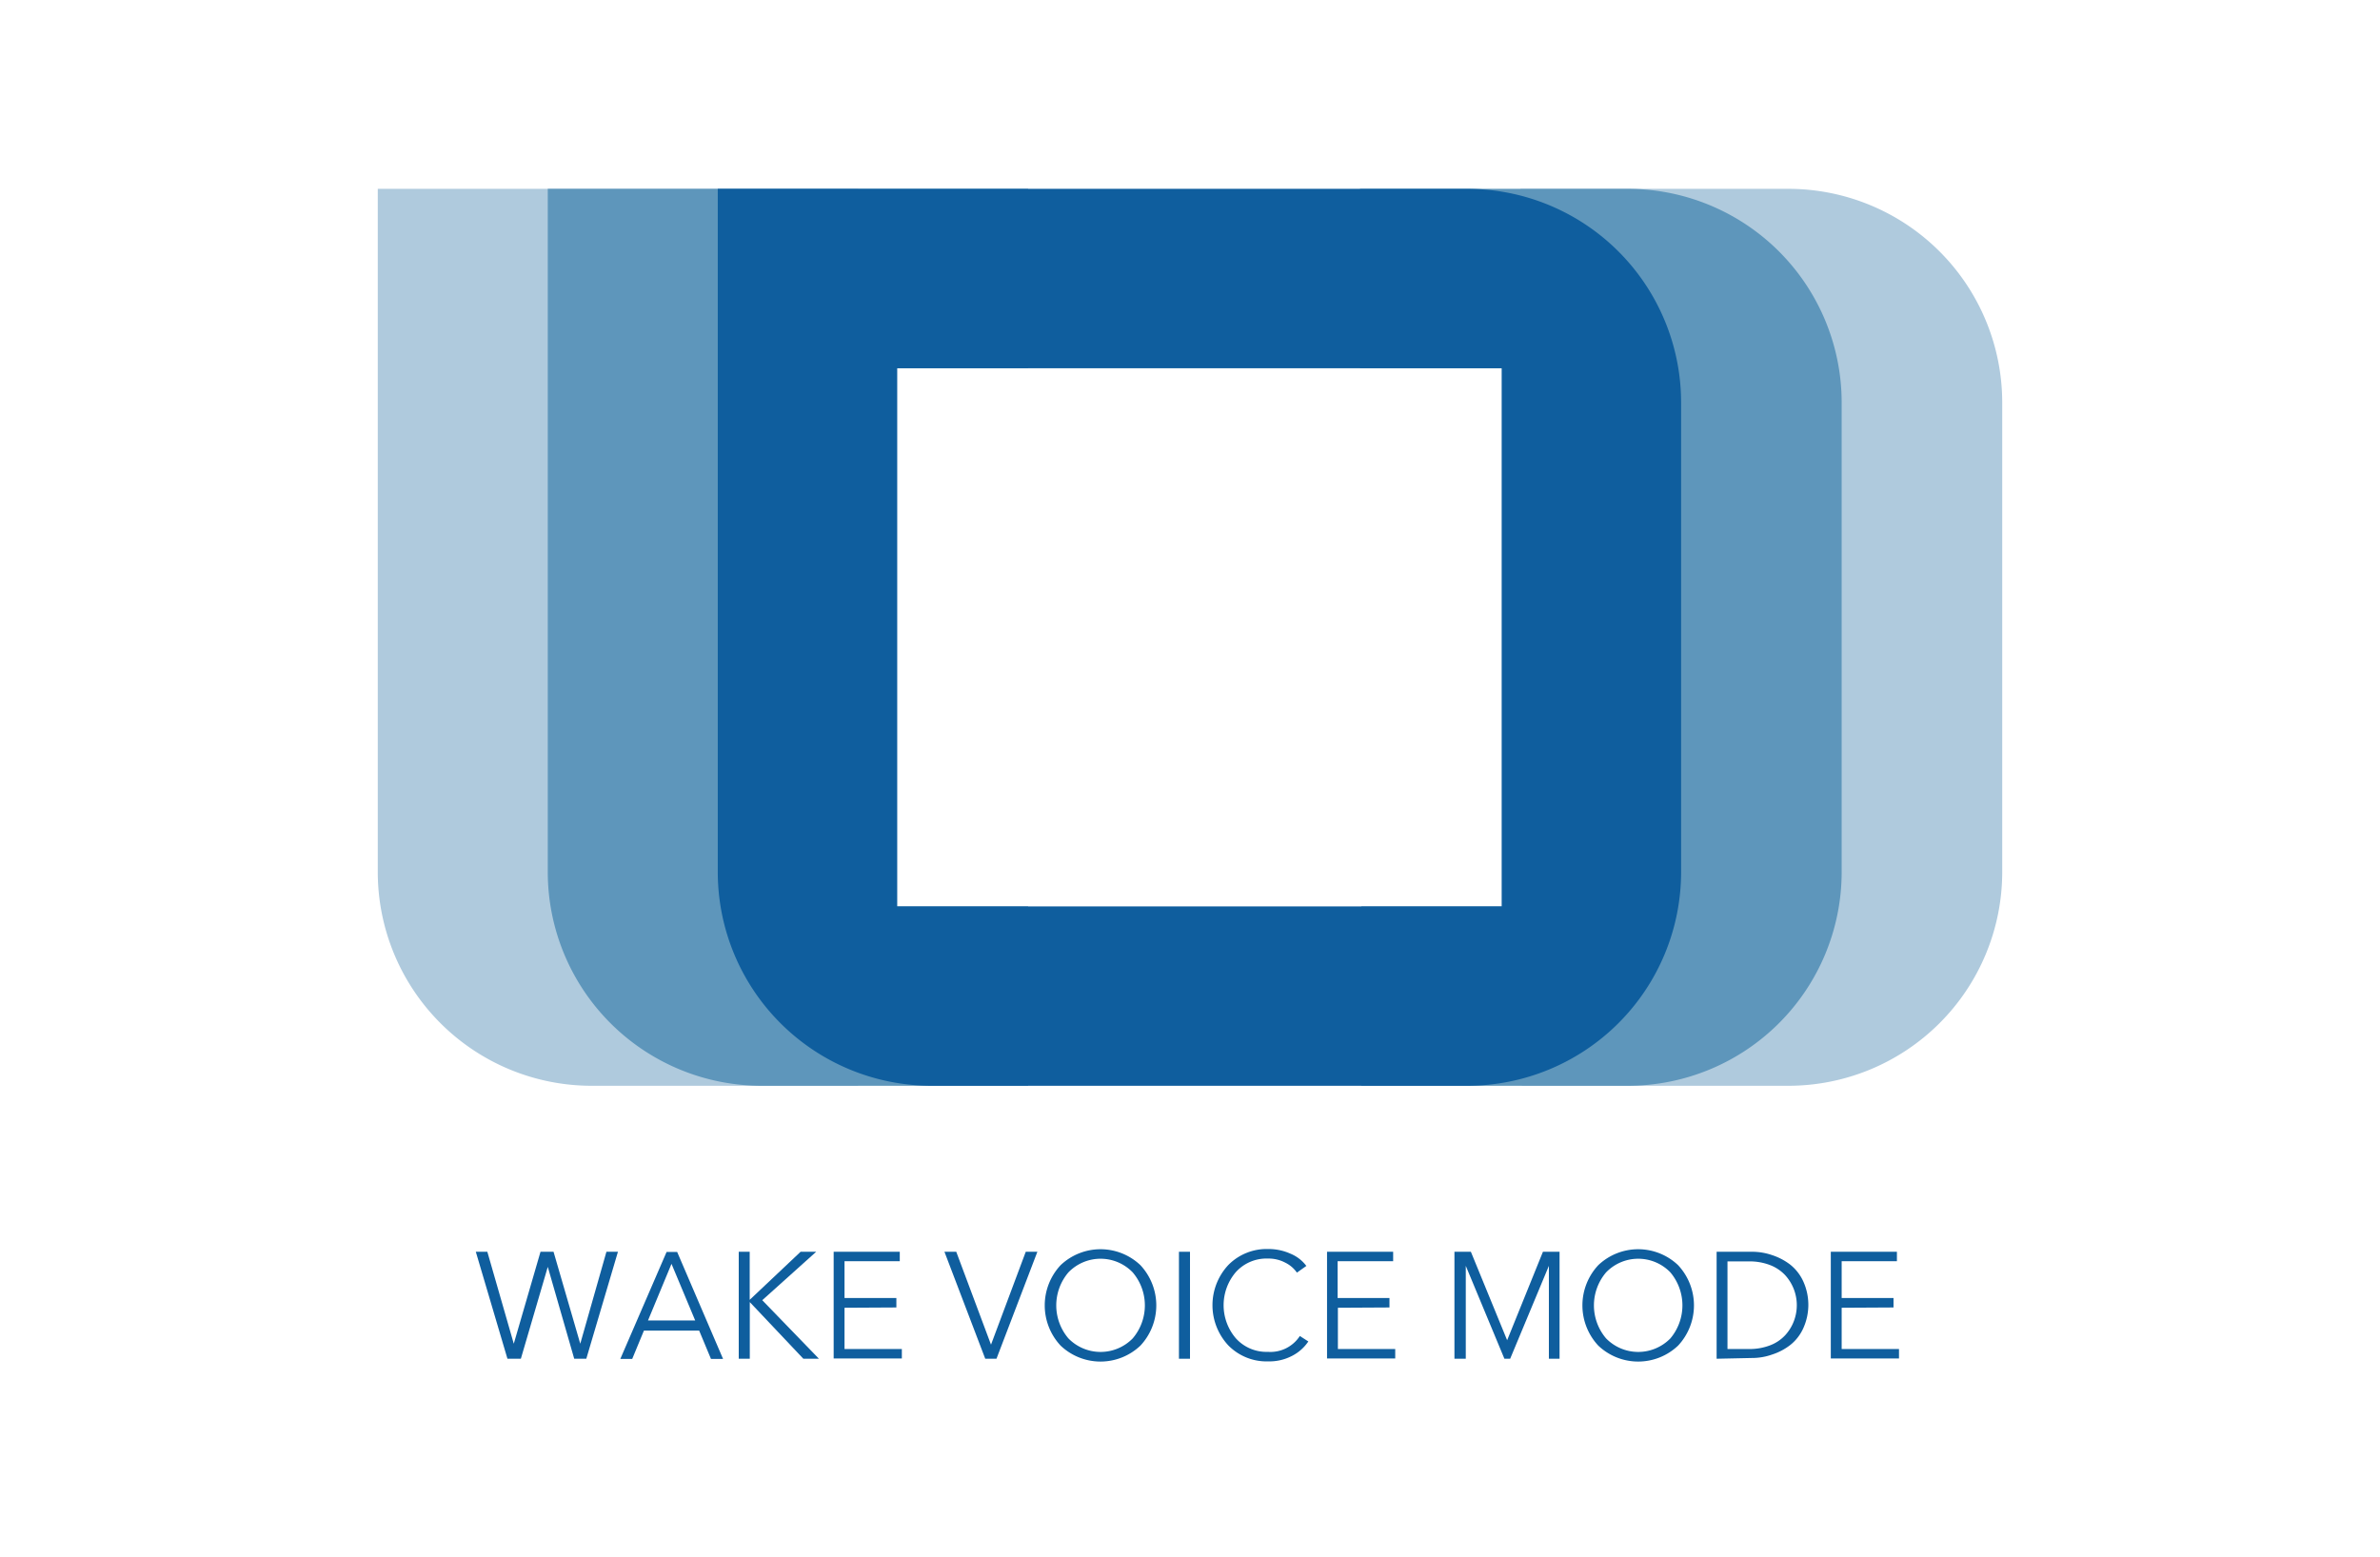<svg id="vwm-fadeOut-anim" xmlns="http://www.w3.org/2000/svg" viewBox="-40 -20 252 164.91">
	<g id="logo">
		<g id="move-elements">
			<path d="M121.14,95h28.19A22.65,22.65,0,0,0,172,72.38V22.62A22.65,22.65,0,0,0,149.33,0H121V19h33V76H121Z" fill="#afcadd" fill-rule="evenodd"/>
			<path d="M50.86,76H19V19H50.86V0H0V72.38A22.65,22.65,0,0,0,22.67,95H50.86Z" fill="#afcadd" fill-rule="evenodd"/>
			<path d="M104.14,95h28.19A22.65,22.65,0,0,0,155,72.38V22.62A22.65,22.65,0,0,0,132.33,0H104V19h33V76H104.14Z" fill="#5e96bb" fill-rule="evenodd"/>
			<path d="M68.86,76H37V19H68.86V0H18V72.38A22.65,22.65,0,0,0,40.67,95H68.86Z" fill="#5e96bb" fill-rule="evenodd"/>
		</g>
		<path d="M115.33,0H36V72.38A22.65,22.65,0,0,0,58.67,95h56.66A22.65,22.65,0,0,0,138,72.38V22.62A22.65,22.65,0,0,0,115.33,0ZM119,19H55V76h64Z" fill="#0f5e9e" fill-rule="evenodd"/>
	</g>
	<g id="text-part">
		<path d="M11.6,112.58l2.8,9.74h0l2.83-9.74h1.38l2.83,9.74h0l2.77-9.74h1.22l-3.35,11.33H20.8L18,114.18h0l-2.85,9.73H13.73l-3.35-11.33Z" fill="#0f5e9e"/>
		<path d="M28.18,120.93l-1.24,3H25.68l4.9-11.33H31.7l4.86,11.33H35.28l-1.25-3Zm2.92-7.07-2.49,6h5Z" fill="#0f5e9e"/>
		<path d="M39.38,112.58v5.09h0l5.39-5.09h1.65l-5.71,5.13,6,6.2H45.06l-5.67-6h0v6H38.22V112.58Z" fill="#0f5e9e"/>
		<path d="M49.42,118.51v4.37h6.07v1H48.27V112.58h7v1H49.42v3.9h5.49v1Z" fill="#0f5e9e"/>
		<path d="M61.25,112.58l3.68,9.84h0l3.68-9.84h1.23l-4.33,11.33H64.32L60,112.58Z" fill="#0f5e9e"/>
		<path d="M80.75,114a6.24,6.24,0,0,1,0,8.52,6.13,6.13,0,0,1-8.45,0,6.24,6.24,0,0,1,0-8.52,6.13,6.13,0,0,1,8.45,0Zm-.82,7.76a5.39,5.39,0,0,0,0-7,4.73,4.73,0,0,0-6.8,0,5.39,5.39,0,0,0,0,7,4.76,4.76,0,0,0,6.8,0Z" fill="#0f5e9e"/>
		<path d="M86,112.58v11.33H84.83V112.58Z" fill="#0f5e9e"/>
		<path d="M97.63,121.5l.9.58a4.61,4.61,0,0,1-1.71,1.52,5.17,5.17,0,0,1-2.53.59,5.67,5.67,0,0,1-4.23-1.69,6.24,6.24,0,0,1,0-8.52,5.7,5.7,0,0,1,4.23-1.69,5.61,5.61,0,0,1,2.34.49,4,4,0,0,1,1.69,1.3l-1,.71a3.2,3.2,0,0,0-1.22-1.05,3.76,3.76,0,0,0-1.84-.44,4.36,4.36,0,0,0-3.41,1.44,5.39,5.39,0,0,0,0,7,4.35,4.35,0,0,0,3.4,1.44A3.71,3.71,0,0,0,97.63,121.5Z" fill="#0f5e9e"/>
		<path d="M101.66,118.51v4.37h6.07v1h-7.22V112.58h7v1h-5.88v3.9h5.49v1Z" fill="#0f5e9e"/>
		<path d="M115.74,112.58l3.84,9.37h0l3.79-9.37h1.76v11.33H124v-9.84h0l-4.1,9.84h-.61l-4.09-9.84h0v9.84H114V112.58Z" fill="#0f5e9e"/>
		<path d="M137.68,114a6.24,6.24,0,0,1,0,8.52,6.13,6.13,0,0,1-8.45,0,6.24,6.24,0,0,1,0-8.52,6.13,6.13,0,0,1,8.45,0Zm-.82,7.76a5.43,5.43,0,0,0,0-7,4.73,4.73,0,0,0-6.8,0,5.39,5.39,0,0,0,0,7,4.76,4.76,0,0,0,6.8,0Z" fill="#0f5e9e"/>
		<path d="M141.76,123.91V112.58h3.76a6.53,6.53,0,0,1,2.13.36,6.41,6.41,0,0,1,1.9,1,4.83,4.83,0,0,1,1.39,1.79,6,6,0,0,1,0,4.94,4.75,4.75,0,0,1-1.39,1.79,6.19,6.19,0,0,1-1.9,1,6.28,6.28,0,0,1-2.13.37Zm1.15-10.31v9.28h2.29a6,6,0,0,0,2.22-.39,4.23,4.23,0,0,0,1.59-1.06,4.65,4.65,0,0,0,.92-1.48,4.73,4.73,0,0,0,0-3.42,4.77,4.77,0,0,0-.92-1.48,4.35,4.35,0,0,0-1.59-1.06,6,6,0,0,0-2.22-.39Z" fill="#0f5e9e"/>
		<path d="M155,118.51v4.37h6.07v1h-7.22V112.58h7v1H155v3.9h5.49v1Z" fill="#0f5e9e"/>
	</g>
	<style>
		#vwm-fadeOut-anim {
			overflow: visible;
		}
		#vwm-fadeOut-anim #move-elements > path:nth-child(1) {
			-webkit-animation: movePart1 0.5s ease-out 0.1s 2 alternate;
			        animation: movePart1 0.5s ease-out 0.1s 2 alternate;
		}
		#vwm-fadeOut-anim #move-elements > path:nth-child(2) {
			-webkit-animation: movePart2 0.5s ease-out 0.1s 2 alternate;
			        animation: movePart2 0.5s ease-out 0.1s 2 alternate;
		}
		#vwm-fadeOut-anim #move-elements > path:nth-child(3) {
			-webkit-animation: movePart3 0.5s ease-out 0.1s 2 alternate;
			        animation: movePart3 0.5s ease-out 0.1s 2 alternate;
		}
		#vwm-fadeOut-anim #move-elements > path:nth-child(4) {
			-webkit-animation: movePart4 0.5s ease-out 0.1s 2 alternate;
			        animation: movePart4 0.5s ease-out 0.1s 2 alternate;
		}

		#vwm-fadeOut-anim #logo {
			-webkit-transform-origin: 87px 47.5px;
			    -ms-transform-origin: 87px 47.5px;
			        transform-origin: 87px 47.5px;
			-webkit-animation: scaleOutLogo 1.2s cubic-bezier(0.36, 0, 0.66, -0.56) 0s forwards;
			        animation: scaleOutLogo 1.2s cubic-bezier(0.36, 0, 0.66, -0.56) 0s forwards;
		}

		#vwm-fadeOut-anim #text-part {
			-webkit-animation: fadeOutText 0.5s ease-in 0s forwards;
			        animation: fadeOutText 0.5s ease-in 0s forwards;
		}

		@-webkit-keyframes scaleOutLogo {
			100% {
				-webkit-transform: scale(0, 0);
				        transform: scale(0, 0);
			}
		}

		@keyframes scaleOutLogo {
			100% {
				-webkit-transform: scale(0, 0);
				        transform: scale(0, 0);
			}
		}

		@-webkit-keyframes movePart1 {
			to {
				-webkit-transform: translate(20px, 0px);
				        transform: translate(20px, 0px);
			}
		}

		@keyframes movePart1 {
			to {
				-webkit-transform: translate(20px, 0px);
				        transform: translate(20px, 0px);
			}
		}
		@-webkit-keyframes movePart2 {
			to {
				-webkit-transform: translate(-20px, 0px);
				        transform: translate(-20px, 0px);
			}
		}
		@keyframes movePart2 {
			to {
				-webkit-transform: translate(-20px, 0px);
				        transform: translate(-20px, 0px);
			}
		}
		@-webkit-keyframes movePart3 {
			to {
				-webkit-transform: translate(10px, 0px);
				        transform: translate(10px, 0px);
			}
		}
		@keyframes movePart3 {
			to {
				-webkit-transform: translate(10px, 0px);
				        transform: translate(10px, 0px);
			}
		}
		@-webkit-keyframes movePart4 {
			to {
				-webkit-transform: translate(-10px, 0px);
				        transform: translate(-10px, 0px);
			}
		}
		@keyframes movePart4 {
			to {
				-webkit-transform: translate(-10px, 0px);
				        transform: translate(-10px, 0px);
			}
		}

		@-webkit-keyframes fadeOutText {
			to {
				opacity: 0;
				-webkit-transform: translate(0px, 20px);
				        transform: translate(0px, 20px);
			}
		}

		@keyframes fadeOutText {
			to {
				opacity: 0;
				-webkit-transform: translate(0px, 20px);
				        transform: translate(0px, 20px);
			}
		}
	</style>
</svg>
